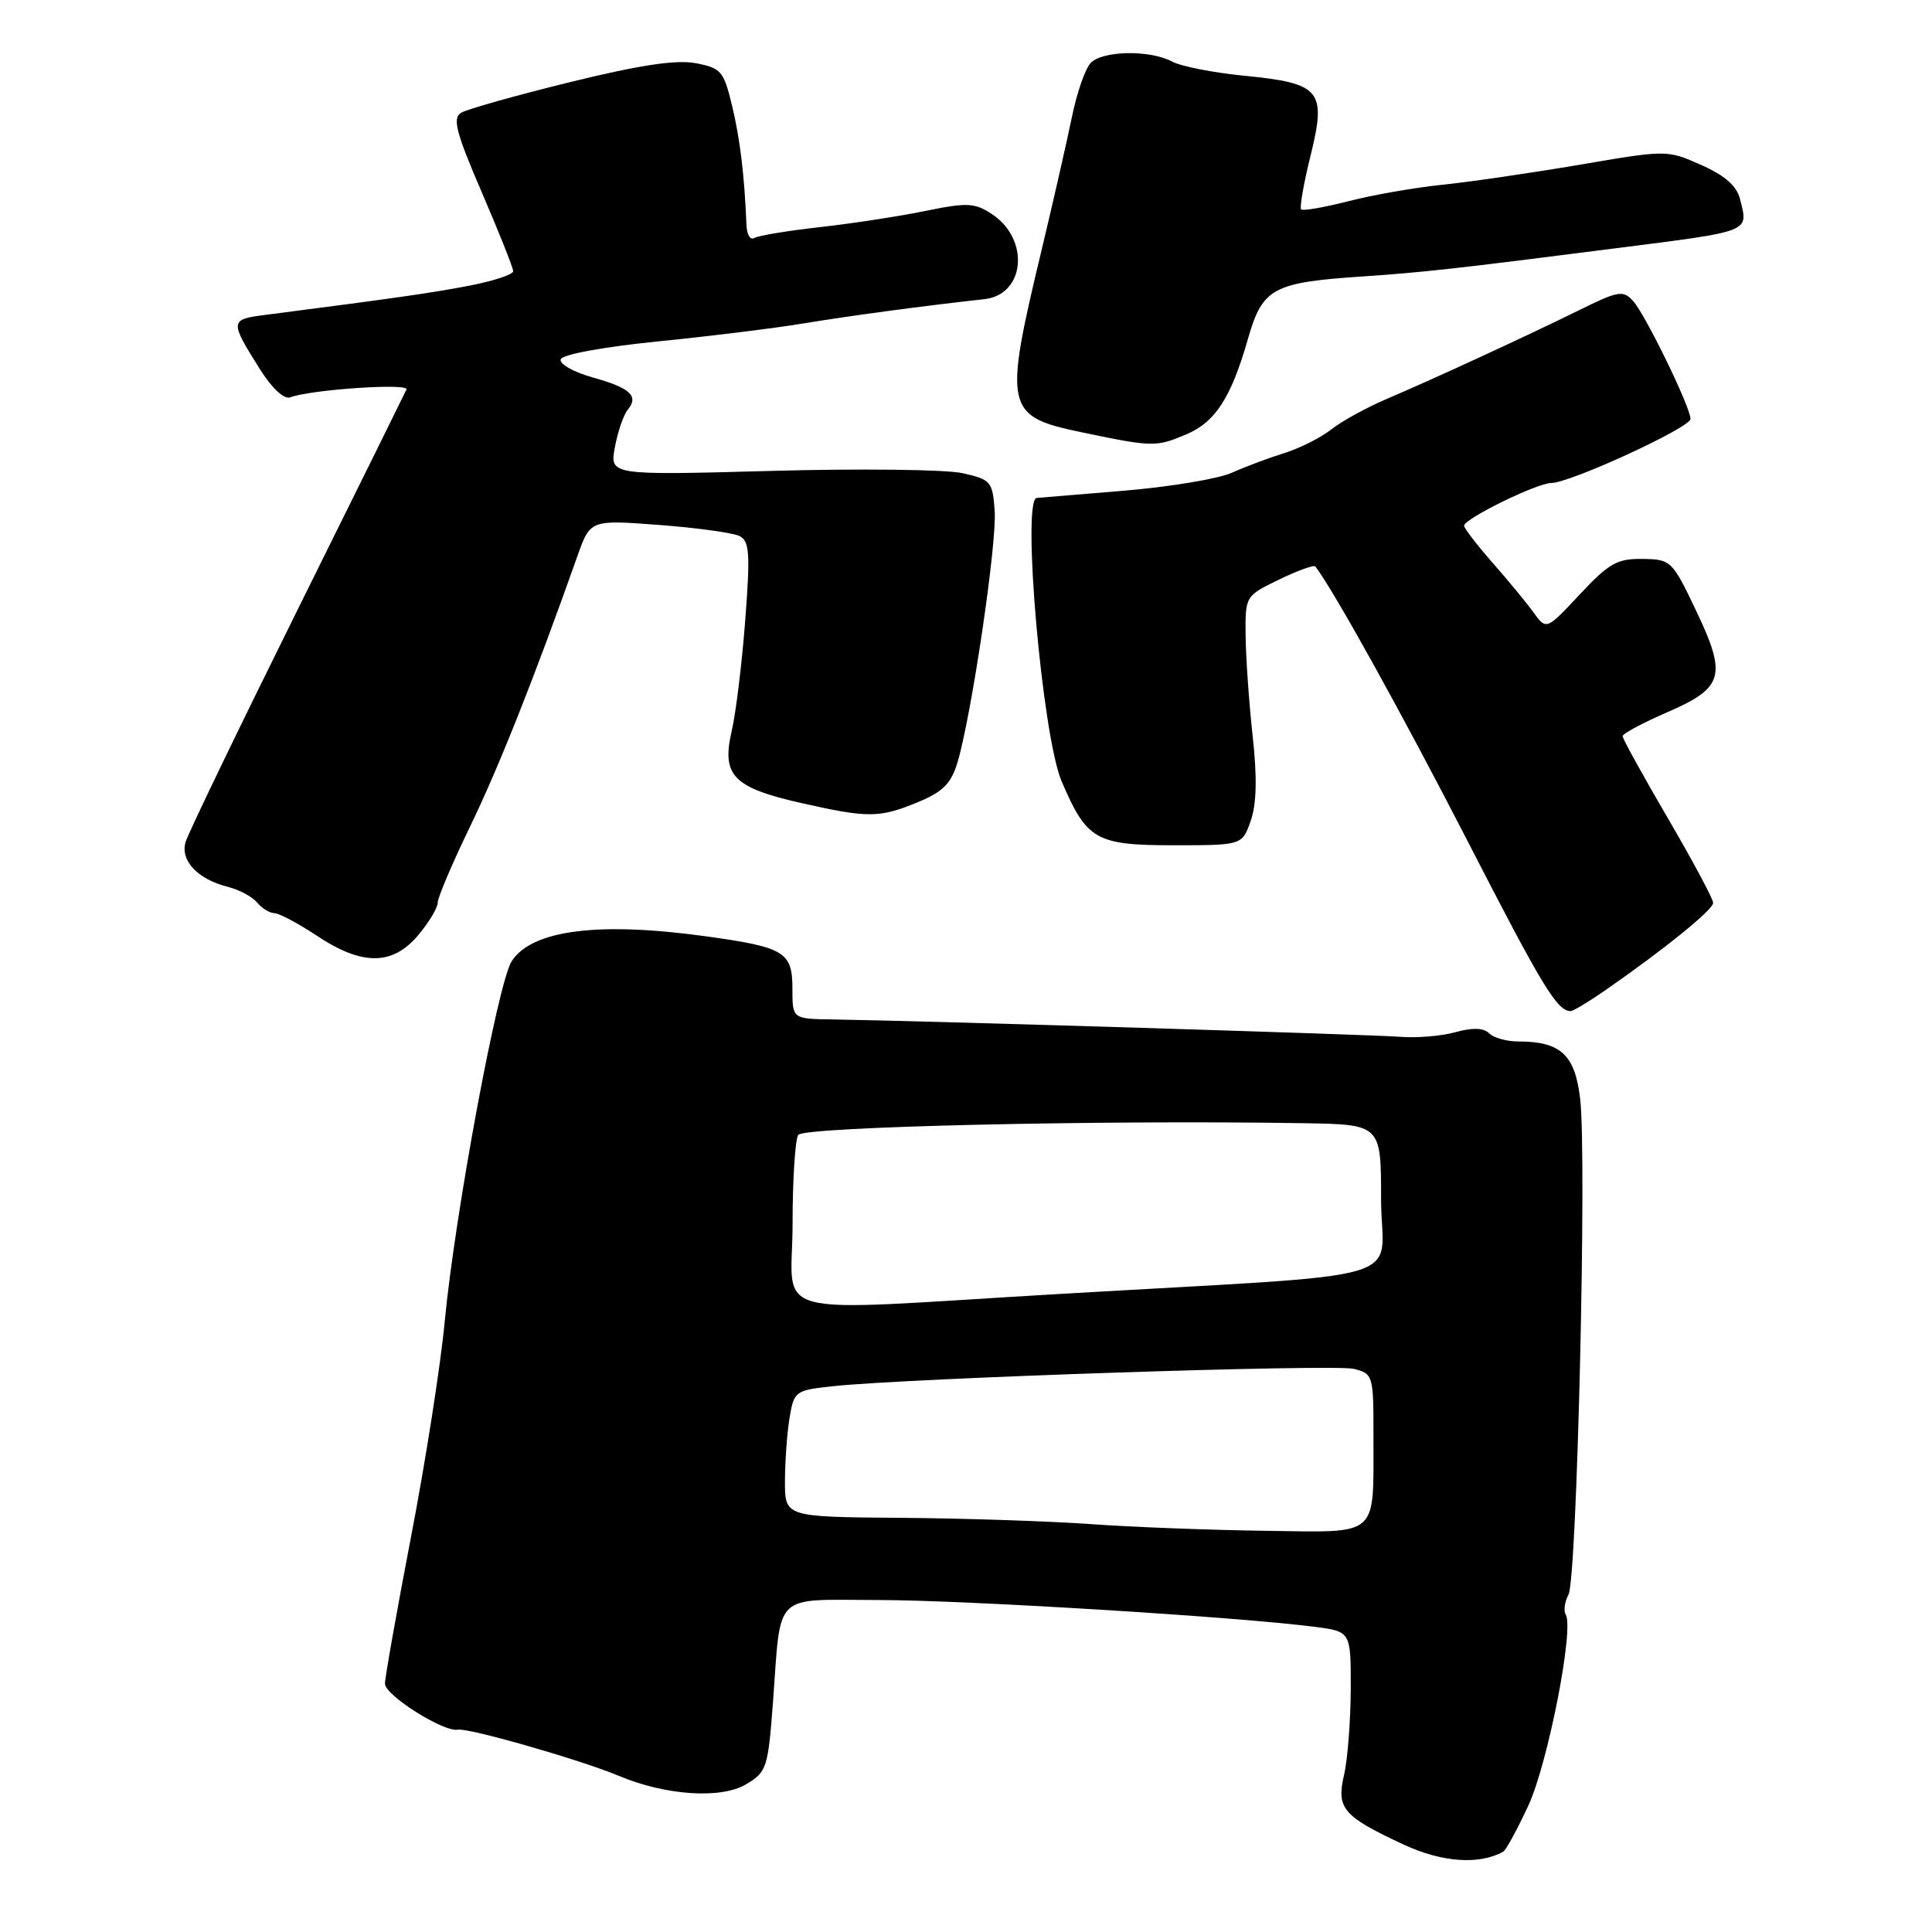 <?xml version="1.0" encoding="UTF-8" standalone="no"?>
<!DOCTYPE svg PUBLIC "-//W3C//DTD SVG 1.1//EN" "http://www.w3.org/Graphics/SVG/1.1/DTD/svg11.dtd" >
<svg xmlns="http://www.w3.org/2000/svg" xmlns:xlink="http://www.w3.org/1999/xlink" version="1.1" viewBox="0 0 256 256">
 <g >
 <path fill="currentColor"
d=" M 199.19 245.35 C 199.56 245.14 201.06 242.38 202.52 239.23 C 205.11 233.64 208.60 215.78 207.47 213.95 C 207.16 213.45 207.33 212.24 207.84 211.27 C 208.96 209.13 210.28 153.22 209.38 145.61 C 208.69 139.74 206.81 138.00 201.15 138.00 C 199.64 138.00 197.91 137.51 197.32 136.92 C 196.59 136.19 195.14 136.14 192.85 136.77 C 190.99 137.29 187.67 137.56 185.48 137.38 C 181.85 137.09 122.62 135.27 110.25 135.08 C 105.00 135.00 105.00 135.00 105.00 131.04 C 105.00 126.14 103.98 125.52 93.65 124.08 C 79.32 122.09 70.47 123.22 67.80 127.37 C 65.98 130.19 60.29 160.83 58.94 175.00 C 58.40 180.78 56.39 193.65 54.47 203.60 C 52.56 213.56 51.00 222.34 51.01 223.10 C 51.02 224.64 58.82 229.56 60.66 229.19 C 62.02 228.91 76.97 233.20 82.00 235.31 C 88.19 237.91 95.51 238.40 98.82 236.45 C 101.60 234.80 101.76 234.31 102.42 225.61 C 103.53 210.74 102.24 212.00 116.36 212.01 C 127.88 212.02 164.05 214.24 174.25 215.57 C 179.00 216.19 179.00 216.19 178.98 223.84 C 178.96 228.05 178.57 233.17 178.09 235.20 C 177.06 239.64 177.95 240.67 186.00 244.42 C 191.06 246.78 196.04 247.13 199.19 245.35 Z  M 212.66 131.25 C 220.62 125.72 227.00 120.55 227.00 119.63 C 227.00 119.11 224.30 114.07 221.00 108.42 C 217.70 102.77 215.00 97.88 215.00 97.55 C 215.00 97.22 217.66 95.79 220.91 94.38 C 228.42 91.12 228.86 89.56 224.71 80.85 C 221.58 74.28 221.40 74.11 217.64 74.06 C 214.30 74.01 213.19 74.63 209.34 78.75 C 204.90 83.50 204.90 83.50 203.20 81.15 C 202.27 79.86 199.81 76.88 197.75 74.54 C 195.69 72.19 194.00 70.00 194.00 69.66 C 194.00 68.74 203.67 64.00 205.55 64.00 C 208.03 64.00 224.00 56.66 224.00 55.51 C 224.00 53.96 218.04 41.71 216.40 39.89 C 215.07 38.42 214.45 38.53 209.22 41.11 C 202.19 44.57 190.13 50.14 183.70 52.88 C 181.06 54.01 177.77 55.82 176.39 56.91 C 175.01 58.00 172.22 59.40 170.19 60.03 C 168.16 60.66 165.03 61.83 163.23 62.64 C 161.44 63.45 154.91 64.53 148.73 65.04 C 142.56 65.55 137.44 65.97 137.37 65.98 C 135.36 66.23 138.11 97.51 140.66 103.50 C 143.99 111.30 145.21 112.00 155.47 112.00 C 164.60 112.00 164.60 112.00 165.73 108.75 C 166.51 106.51 166.59 103.01 165.98 97.50 C 165.50 93.10 165.08 87.13 165.05 84.24 C 165.00 78.98 165.00 78.97 169.48 76.80 C 171.94 75.60 174.11 74.82 174.29 75.06 C 176.77 78.30 185.86 94.72 194.49 111.50 C 204.34 130.68 206.31 133.94 208.10 133.98 C 208.43 133.99 210.48 132.76 212.66 131.25 Z  M 55.41 123.92 C 56.83 122.23 58.00 120.29 58.00 119.60 C 58.00 118.92 59.95 114.34 62.33 109.43 C 66.13 101.59 70.91 89.52 76.51 73.68 C 78.22 68.87 78.22 68.87 87.36 69.56 C 92.39 69.94 97.18 70.61 98.02 71.04 C 99.31 71.71 99.42 73.38 98.75 82.16 C 98.32 87.85 97.51 94.47 96.95 96.89 C 95.59 102.76 97.15 104.37 106.19 106.41 C 115.06 108.41 116.52 108.40 121.65 106.28 C 124.95 104.91 126.04 103.81 126.87 101.03 C 128.73 94.81 132.12 71.93 131.80 67.68 C 131.52 63.79 131.30 63.53 127.50 62.69 C 125.30 62.21 113.89 62.07 102.14 62.40 C 80.78 62.98 80.78 62.98 81.48 59.24 C 81.86 57.18 82.63 54.96 83.18 54.29 C 84.68 52.47 83.52 51.40 78.49 50.00 C 75.98 49.29 74.09 48.22 74.30 47.61 C 74.51 46.97 79.94 45.97 87.08 45.25 C 93.91 44.57 102.65 43.49 106.50 42.85 C 112.81 41.81 122.45 40.52 130.44 39.64 C 135.86 39.04 136.49 31.68 131.41 28.35 C 129.15 26.87 128.14 26.82 122.68 27.94 C 119.28 28.64 112.98 29.61 108.69 30.09 C 104.39 30.57 100.45 31.22 99.94 31.54 C 99.42 31.86 98.96 31.08 98.91 29.81 C 98.64 23.18 98.07 18.46 97.00 14.00 C 95.90 9.41 95.55 9.01 92.17 8.37 C 89.59 7.89 84.76 8.61 75.50 10.89 C 68.34 12.65 61.85 14.48 61.08 14.95 C 59.93 15.66 60.44 17.60 63.84 25.48 C 66.13 30.80 68.00 35.50 68.00 35.94 C 68.00 36.37 65.41 37.23 62.25 37.84 C 57.18 38.82 52.47 39.49 35.20 41.72 C 30.41 42.33 30.40 42.50 34.50 49.01 C 36.07 51.49 37.67 52.96 38.46 52.65 C 41.15 51.62 54.25 50.73 53.86 51.61 C 53.64 52.10 47.10 65.32 39.33 81.00 C 31.56 96.68 24.92 110.44 24.59 111.58 C 23.86 114.04 26.21 116.52 30.21 117.52 C 31.70 117.89 33.44 118.83 34.08 119.60 C 34.72 120.37 35.75 121.00 36.37 121.00 C 36.99 121.01 39.52 122.35 42.00 124.00 C 47.99 127.98 52.01 127.96 55.41 123.92 Z  M 157.13 57.58 C 161.04 55.94 163.12 52.73 165.37 44.87 C 167.30 38.15 168.65 37.42 180.71 36.62 C 188.43 36.10 193.05 35.59 214.00 32.91 C 232.28 30.58 231.67 30.82 230.56 26.37 C 230.12 24.62 228.55 23.25 225.40 21.85 C 220.88 19.85 220.87 19.85 209.19 21.85 C 202.76 22.94 194.60 24.13 191.05 24.49 C 187.50 24.85 181.95 25.82 178.71 26.65 C 175.47 27.48 172.64 27.97 172.41 27.75 C 172.18 27.52 172.74 24.31 173.66 20.61 C 175.79 11.95 175.02 11.03 164.81 10.03 C 160.76 9.63 156.48 8.79 155.29 8.15 C 152.38 6.60 146.17 6.69 144.54 8.32 C 143.82 9.04 142.68 12.30 142.02 15.57 C 141.35 18.83 139.51 26.90 137.93 33.50 C 132.98 54.13 133.22 55.18 143.28 57.27 C 152.71 59.24 153.17 59.25 157.13 57.58 Z  M 144.50 201.95 C 139.00 201.56 127.64 201.18 119.25 201.12 C 104.00 201.00 104.00 201.00 104.01 196.25 C 104.02 193.64 104.29 189.86 104.62 187.87 C 105.21 184.33 105.37 184.22 110.36 183.68 C 120.31 182.61 176.79 180.73 179.38 181.38 C 181.94 182.02 182.00 182.22 181.99 190.27 C 181.96 203.90 182.96 203.03 167.63 202.84 C 160.41 202.74 150.00 202.35 144.50 201.95 Z  M 105.02 162.25 C 105.02 156.34 105.36 150.99 105.77 150.38 C 106.47 149.30 145.88 148.39 172.75 148.83 C 183.00 149.00 183.00 149.00 183.00 158.91 C 183.00 170.28 188.70 168.62 140.00 171.48 C 100.71 173.79 105.00 174.92 105.02 162.25 Z "/>
</g>
</svg>